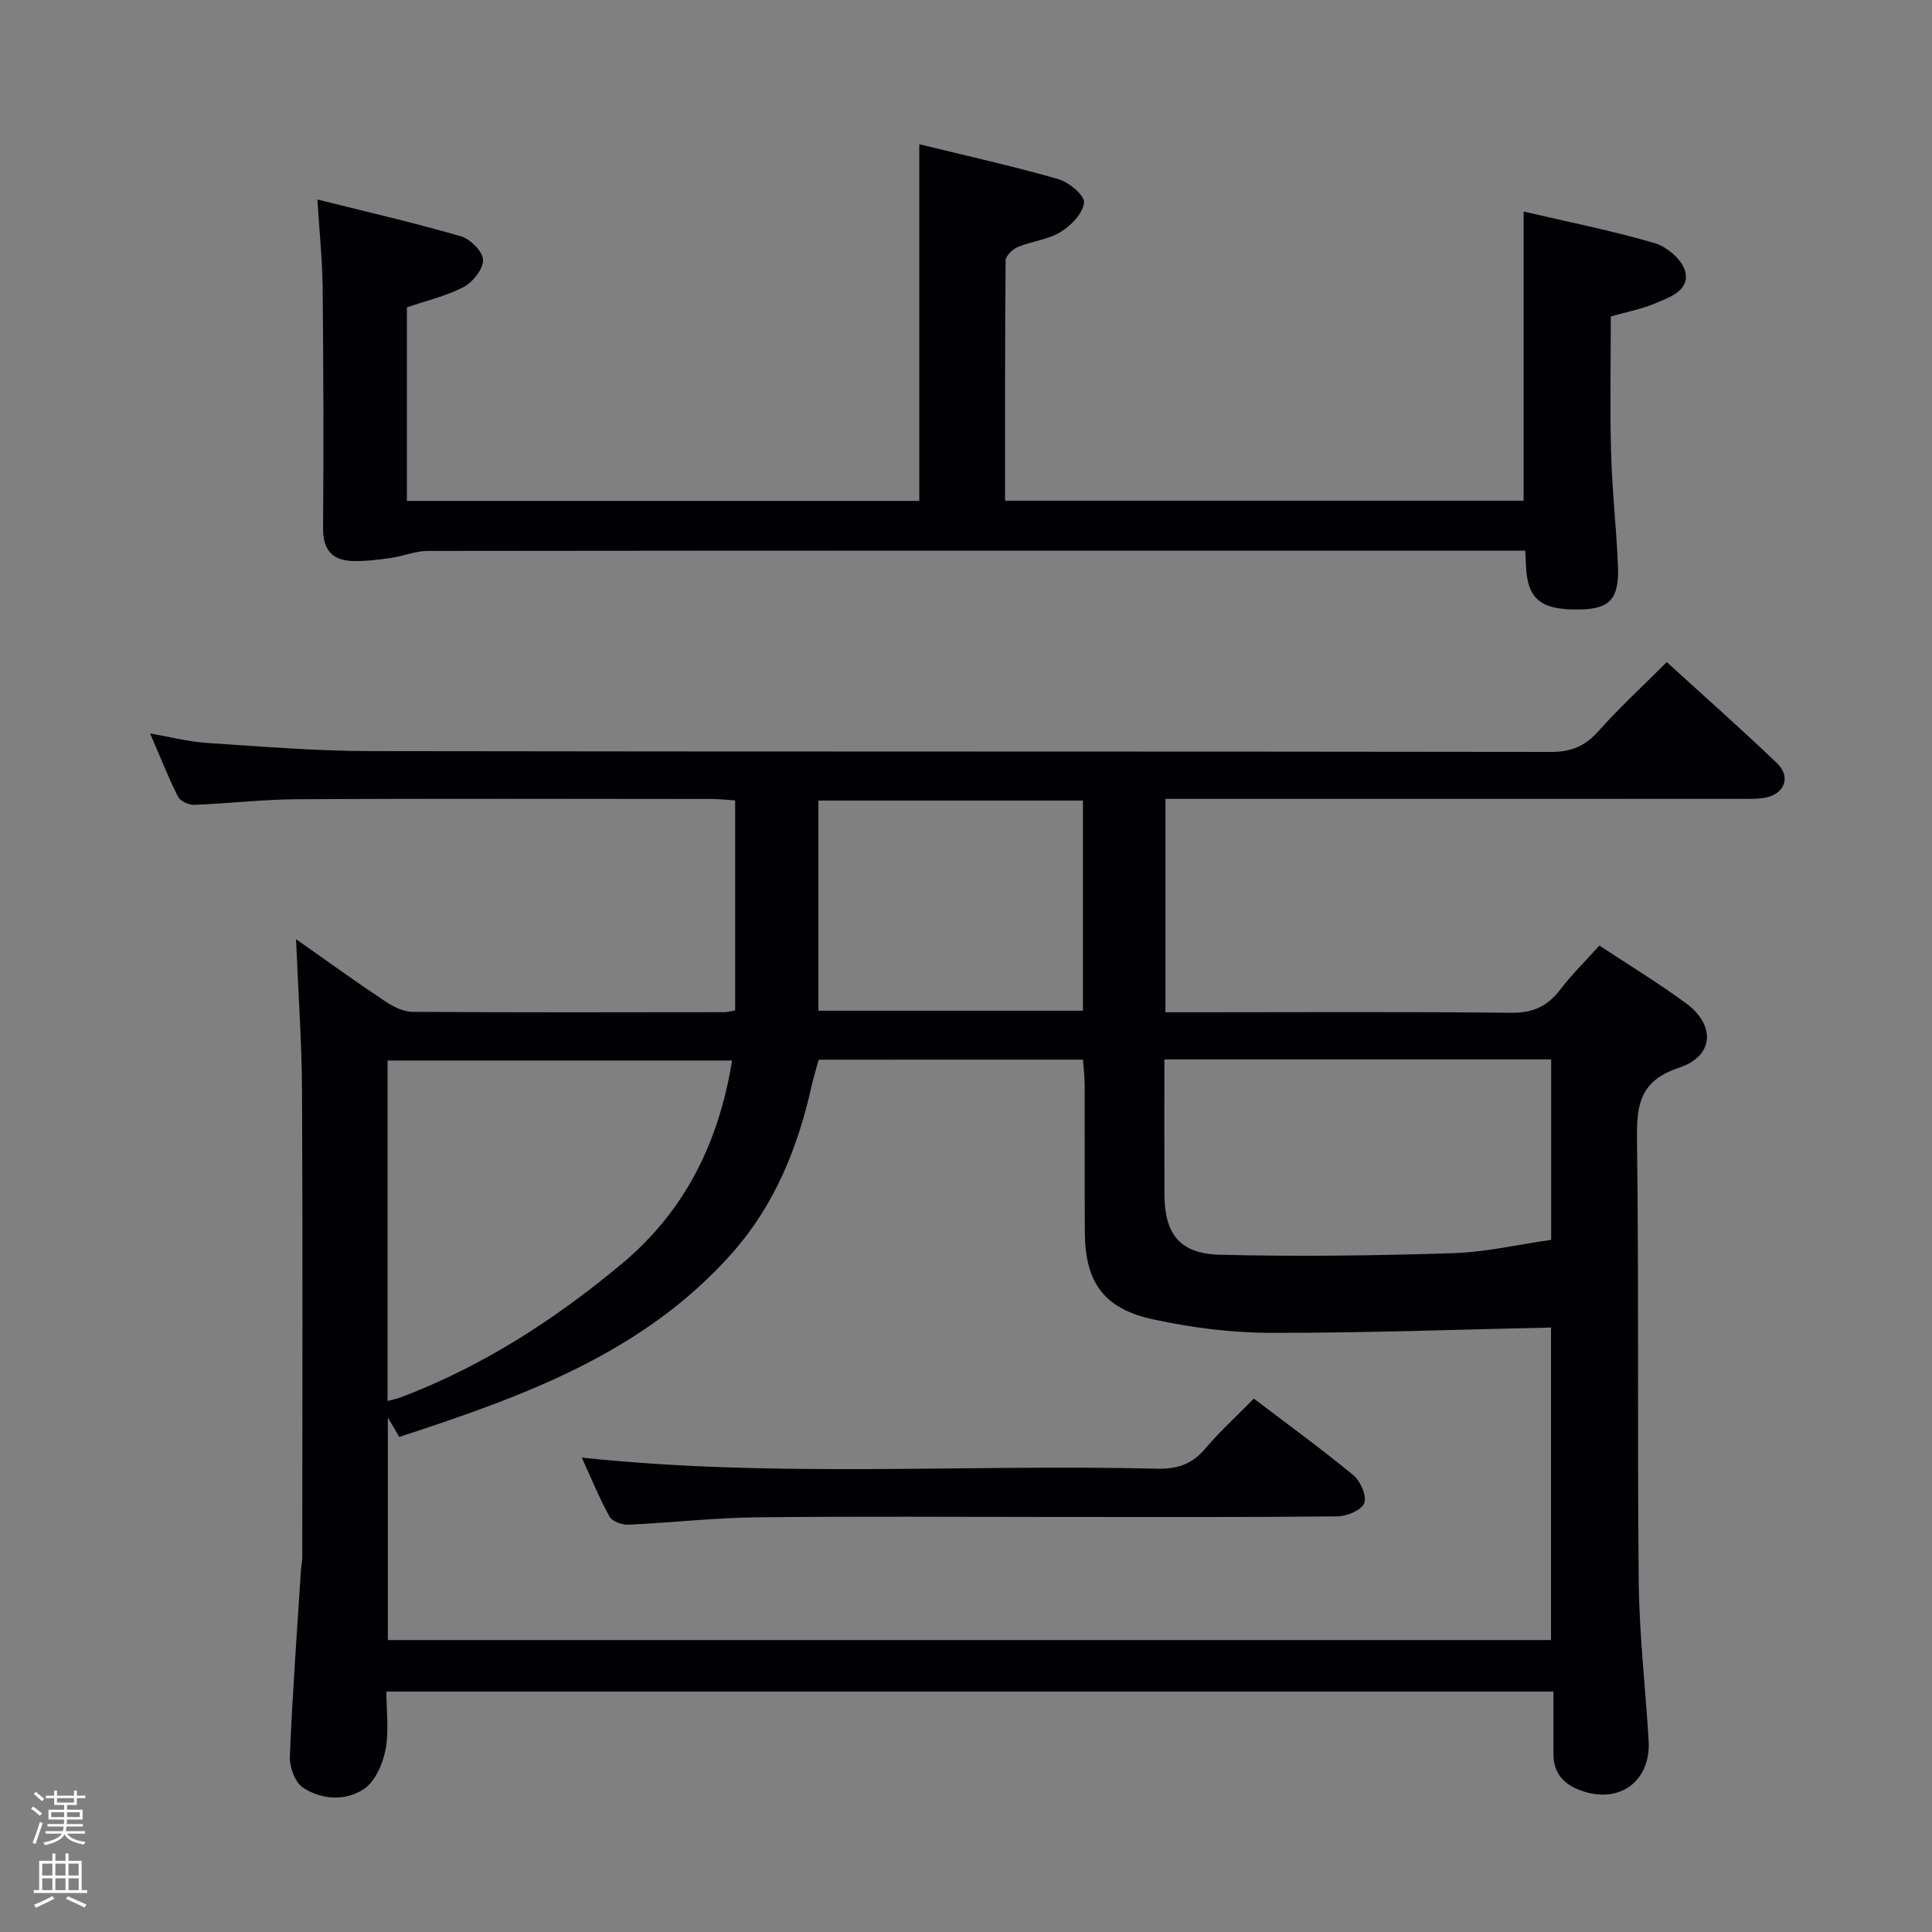 <svg enable-background="new 0 0 400 400" viewBox="0 0 400 400" xmlns="http://www.w3.org/2000/svg"><rect x="0" y="0" width="400" height="400" fill="#808080" stroke="none"/><path d="m6.44 374.46.42-.45c.65.47 1.27.95 1.85 1.44l-.45.49c-.65-.56-1.25-1.06-1.82-1.48m.93 7.33-.63-.26c.55-1.36 1.05-2.8 1.52-4.33.19.1.38.19.59.27-.46 1.29-.95 2.73-1.48 4.32m-.38-10.38.44-.42c.43.34 1.01.82 1.74 1.44l-.49.49c-.53-.51-1.09-1.01-1.69-1.51m2.5.35h1.72v-1.04h.59v1.04h3.52v-1.04h.59v1.04h1.75v.53h-1.75v1.42h-2.03v.97h3.22v2.03h-3.24c0 .35-.01.66-.03.93h3.32v.53h-3.37c-.03.27-.08.58-.15.94h3.96v.53h-3.71c.67.92 1.93 1.48 3.79 1.68-.13.24-.23.44-.29.59-2.13-.38-3.48-1.08-4.04-2.12-.43.97-1.77 1.72-4.03 2.23-.09-.19-.2-.37-.33-.55 2.1-.42 3.37-1.03 3.81-1.83h-3.36v-.53h3.58c.08-.29.13-.61.16-.94h-3.33v-.53h3.39c.02-.27.04-.58.04-.93h-3.23v-2.03h3.25v-.97h-2.07v-1.42h-1.73zm1.12 3.44v1h2.65c.01-.3.02-.44.01-.4v-.25-.35zm1.19-2h3.52v-.91h-3.52zm4.71 2h-2.63v.59c0 .15-.01.28-.01.4h2.64z" fill="#fcfbfa"/><path d="m13.56 383.74h.63v1.52h2.72v6.07h1.13v.6h-11.06v-.6h1.13v-6.07h2.73v-1.52h.63v1.52h2.1v-1.52zm-2.69 8.83.38.56c-1.24.63-2.53 1.25-3.85 1.85-.1-.21-.21-.42-.34-.63 1.36-.55 2.63-1.15 3.81-1.78m-2.13-4.27h2.1v-2.45h-2.1zm0 3.04h2.1v-2.46h-2.1zm2.72-3.04h2.1v-2.45h-2.1zm0 3.04h2.1v-2.46h-2.1zm6.07 3.6c-1.41-.71-2.7-1.3-3.86-1.78l.35-.56c1.45.62 2.75 1.19 3.88 1.72zm-1.25-9.09h-2.1v2.45h2.1zm-2.09 5.49h2.1v-2.46h-2.1z" fill="#fcfbfa"/><g fill="#010105"><path d="m321.62 350.22c-80.88 0-160.98 0-241.62 0 0 4.15.56 8.21-.18 12.01-.57 2.95-2.11 6.55-4.41 8.12-3.81 2.6-8.8 2.31-12.7-.26-1.65-1.09-2.79-4.27-2.7-6.44.52-12.78 1.47-25.55 2.28-38.32.06-.99.29-1.98.29-2.97.02-32.16.11-64.32-.05-96.48-.05-10.23-.79-20.46-1.24-31.43 6.38 4.48 12.28 8.75 18.33 12.78 1.71 1.14 3.86 2.25 5.82 2.26 21.5.15 42.99.09 64.49.07.64 0 1.28-.2 2.28-.37 0-14.32 0-28.57 0-43.48-1.62-.1-3.37-.29-5.12-.29-28.5-.02-56.99-.1-85.49.05-7.14.04-14.26.9-21.4 1.16-1.13.04-2.89-.77-3.35-1.7-2.01-3.98-3.64-8.15-5.77-13.07 4.4.76 8.03 1.71 11.7 1.95 11.27.74 22.57 1.68 33.85 1.7 81.49.14 162.97.04 244.46.17 4.24.01 7.12-1.22 9.89-4.34 4.3-4.83 9.07-9.22 14.11-14.26 7.71 7.04 15.43 13.84 22.84 20.96 2.99 2.88 1.49 6.48-2.69 7.15-1.79.29-3.65.2-5.48.2-37.49.01-74.99.01-112.48.01-1.95 0-3.9 0-5.99 0v44.18h6.07c21.83 0 43.66-.14 65.49.11 4.5.05 7.52-1.33 10.16-4.78 2.41-3.15 5.27-5.95 8.13-9.14 6.15 4.07 12.25 7.76 17.96 11.97 6.13 4.52 5.77 10.92-1.44 13.31-8.15 2.7-8.84 7.65-8.74 14.94.41 30.49.05 60.99.36 91.48.11 10.95 1.39 21.89 2.05 32.85.53 8.82-6.55 13.58-14.8 10.08-3.28-1.39-4.92-3.78-4.91-7.34.01-4.12 0-8.26 0-12.84zm-152.12-130.82c-.51 1.88-1.06 3.6-1.45 5.35-2.85 12.81-7.62 24.69-16.46 34.67-18.47 20.85-43.47 29.75-68.92 38.08-.73-1.24-1.34-2.28-2.37-4.02v46.08h240.82c0-22.22 0-44.07 0-64.71-19.69.42-38.92 1.15-58.16 1.1-8.07-.02-16.26-1.07-24.16-2.78-10.33-2.23-14.14-7.69-14.2-18.1-.06-10.16 0-20.33-.03-30.49-.01-1.74-.23-3.47-.35-5.19-18.59.01-36.55.01-54.72.01zm-17.93.17c-23.96 0-47.64 0-71.33 0v70.48c1.07-.29 1.87-.42 2.61-.7 16.99-6.41 31.99-16.11 45.88-27.69 13.13-10.96 20.1-25.17 22.84-42.09zm89.5-.23c0 9.61-.02 18.73.01 27.85.02 8.23 3.1 12.38 11.45 12.59 16.08.41 32.19.19 48.27-.32 6.85-.22 13.66-1.81 20.35-2.76 0-12.82 0-25.03 0-37.36-26.72 0-52.99 0-80.08 0zm-71.63-10.08h54.77c0-14.68 0-29.02 0-43.51-18.43 0-36.47 0-54.77 0z"/><path d="m65.72 41.3c10.48 2.63 20.16 4.85 29.69 7.62 1.95.57 4.53 3.12 4.6 4.85.07 1.87-2.05 4.6-3.93 5.6-3.61 1.91-7.72 2.85-11.84 4.27v40.07h106.09c0-24.41 0-48.79 0-73.85 9.57 2.35 19.22 4.49 28.71 7.2 2.22.63 5.53 3.36 5.4 4.87-.2 2.21-2.68 4.77-4.85 6.1-2.61 1.6-5.97 1.91-8.87 3.11-1.08.45-2.51 1.83-2.52 2.79-.15 16.47-.11 32.94-.11 49.74h107.36c0-19.76 0-39.61 0-59.87 9.09 2.12 18.21 3.93 27.09 6.52 2.55.74 5.7 3.42 6.34 5.81 1.06 3.99-3.14 5.39-6.11 6.65-2.88 1.22-6.02 1.81-9.27 2.74 0 9.41-.2 18.86.06 28.3.21 7.8 1.11 15.58 1.42 23.37.27 6.77-1.67 8.83-7.66 8.99-8.2.22-11.09-2.05-11.37-8.93-.03-.83-.08-1.66-.16-3.25-1.77 0-3.53 0-5.28 0-73.99 0-147.97-.02-221.96.07-2.56 0-5.09 1.08-7.67 1.45-2.6.37-5.26.71-7.87.63-4.16-.14-6.15-2.24-6.12-6.71.12-16.66.08-33.33-.09-49.99-.08-5.77-.68-11.53-1.08-18.15z"/><path d="m120.45 301.78c40 4.25 79.62 1.32 119.17 2.3 4.19.1 7.23-.97 9.94-4.18 2.99-3.55 6.46-6.69 10.04-10.33 7 5.33 13.98 10.39 20.61 15.87 1.47 1.21 2.81 4.3 2.24 5.77-.56 1.45-3.6 2.72-5.56 2.74-19.15.2-38.31.12-57.47.12-20.99 0-41.98-.16-62.97.08-8.79.1-17.57 1.13-26.36 1.52-1.31.06-3.35-.68-3.9-1.68-2.14-3.88-3.81-8.01-5.74-12.21z"/></g></svg>